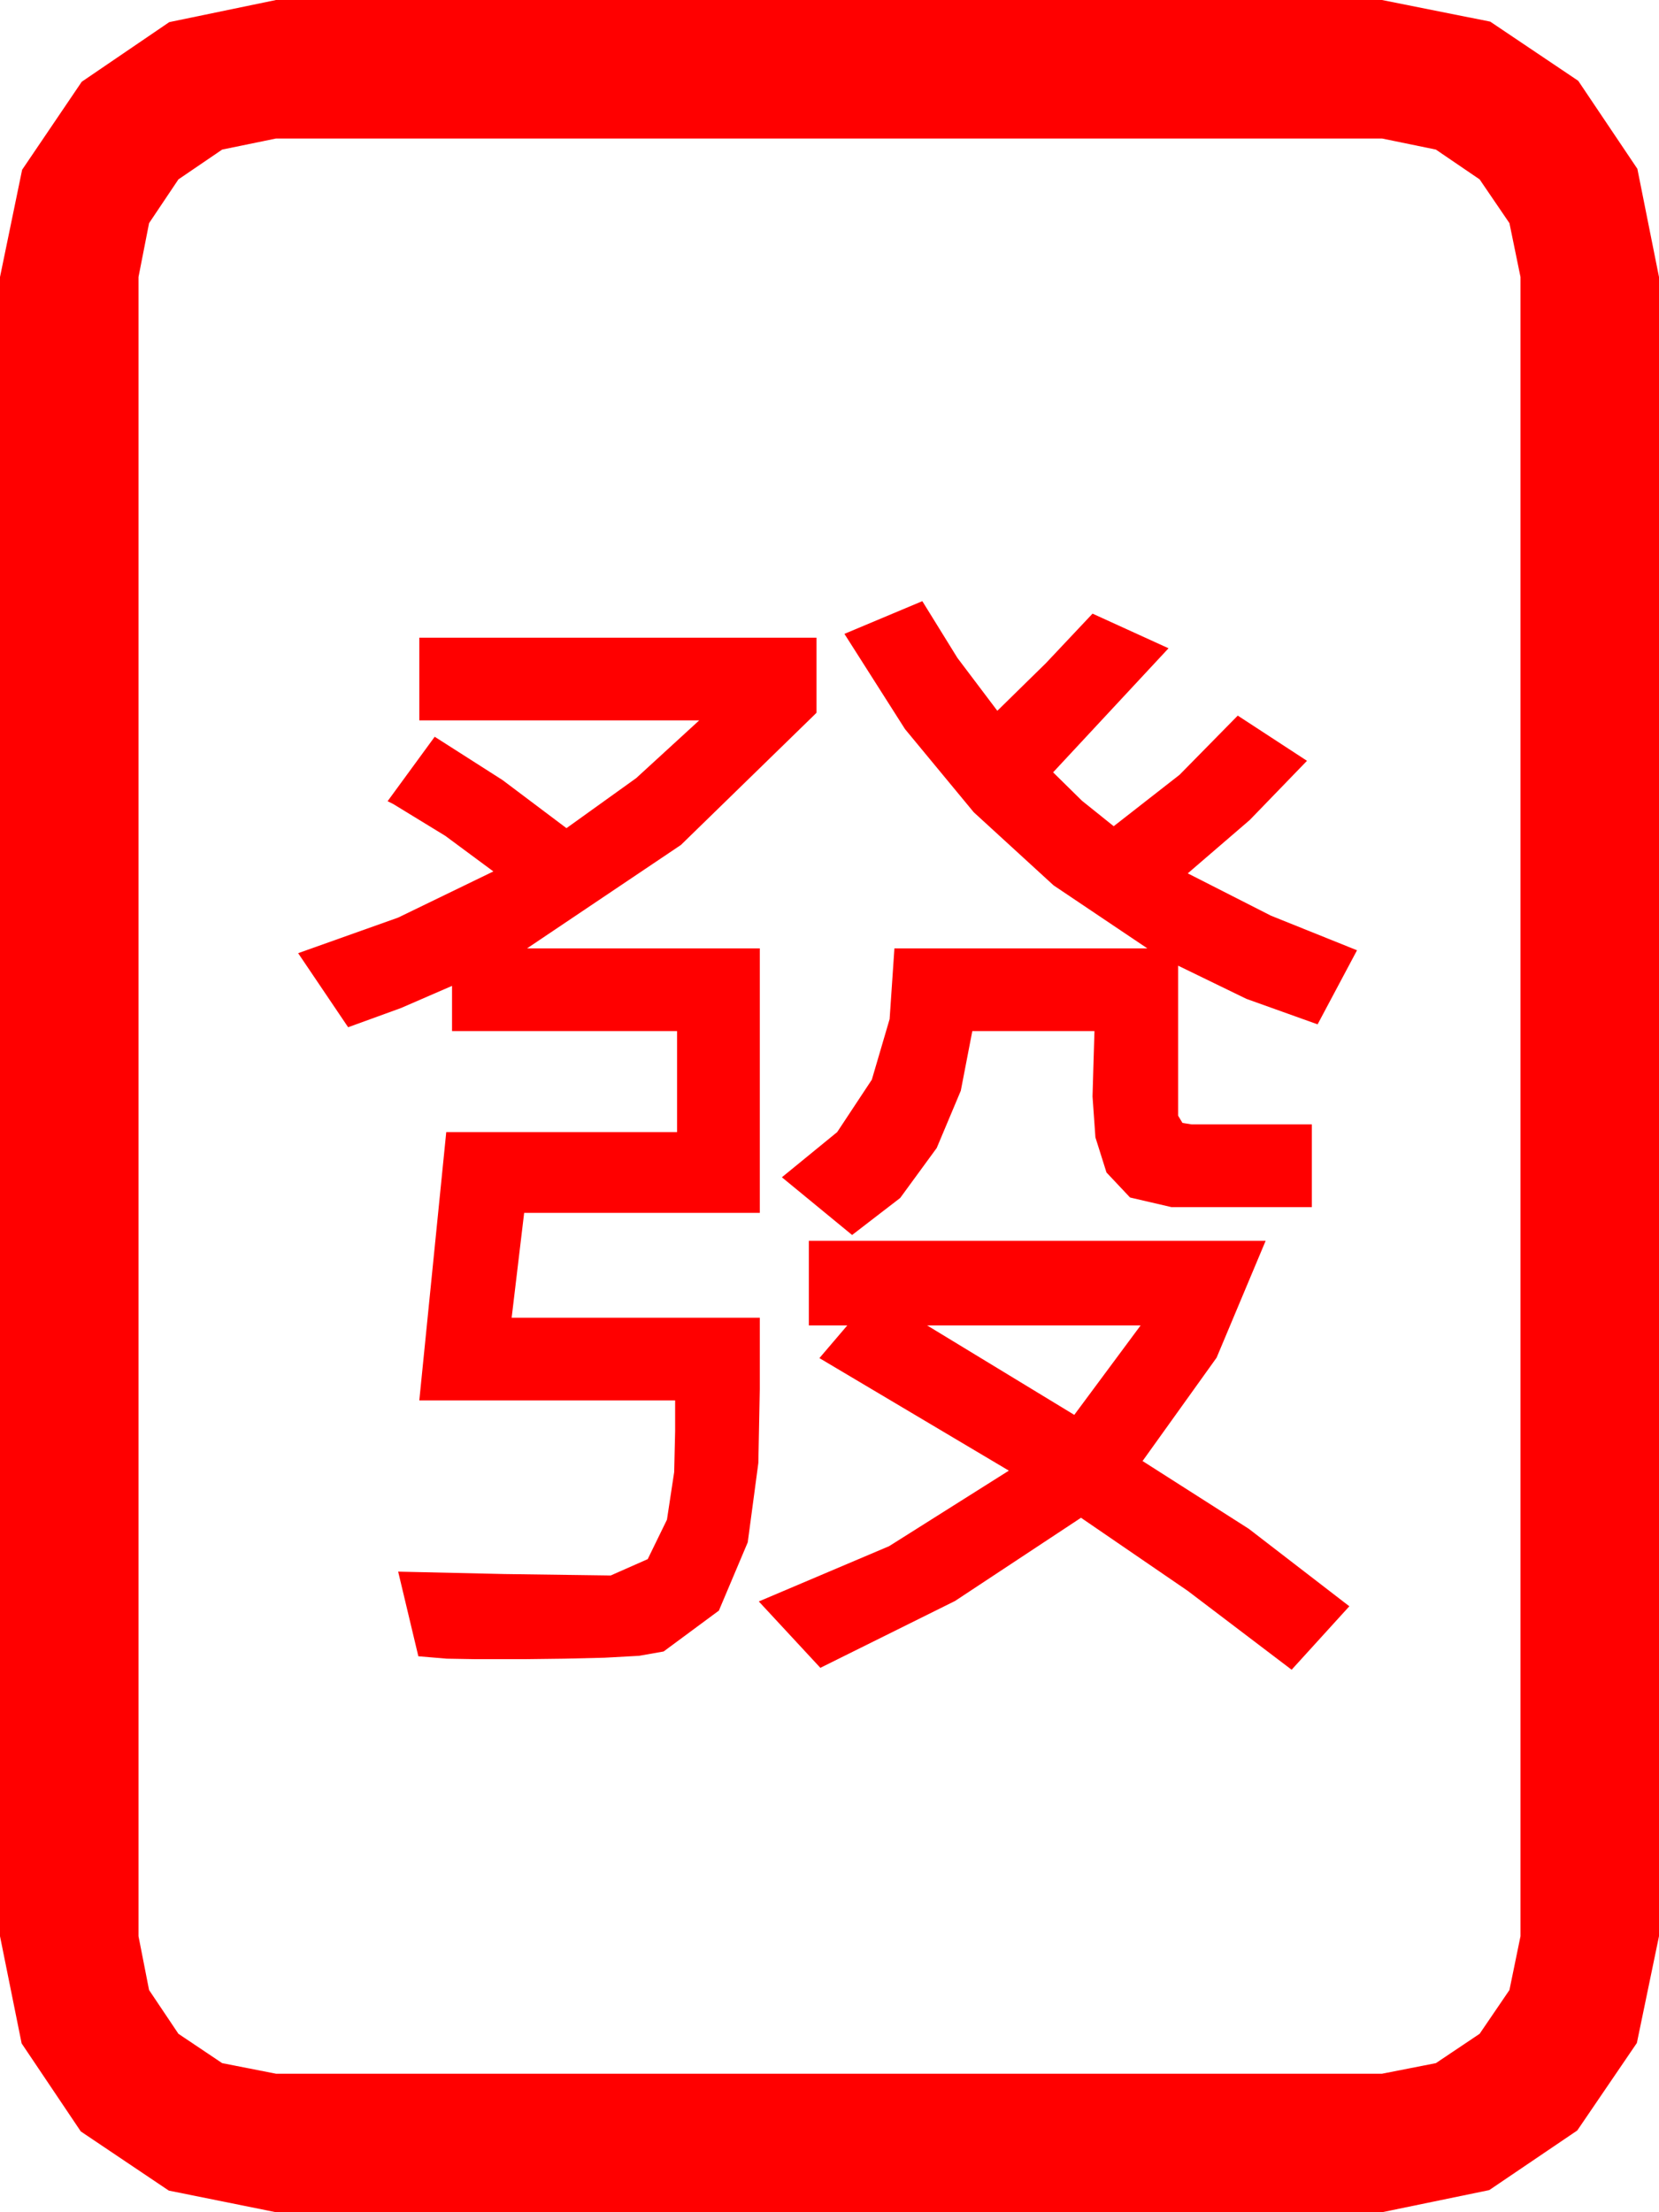 <?xml version="1.0" encoding="utf-8"?>
<!DOCTYPE svg PUBLIC "-//W3C//DTD SVG 1.1//EN" "http://www.w3.org/Graphics/SVG/1.1/DTD/svg11.dtd">
<svg width="50.537" height="67.383" xmlns="http://www.w3.org/2000/svg" xmlns:xlink="http://www.w3.org/1999/xlink" xmlns:xml="http://www.w3.org/XML/1998/namespace" version="1.1">
  <g>
    <g>
      <path style="fill:#FF0000;fill-opacity:1" d="M28.242,40.371L32.725,43.096 34.746,40.371 28.242,40.371z M24.639,37.793L38.555,37.793 37.061,41.353 34.805,44.502 38.042,46.567 41.104,48.926 39.346,50.859 36.182,48.457 32.93,46.23 29.092,48.765 24.99,50.801 23.115,48.779 27.085,47.095 30.732,44.795 24.961,41.367 25.811,40.371 24.639,40.371 24.639,37.793z M12.773,19.424L24.873,19.424 24.873,21.709 24.785,21.797 20.742,25.737 16.055,28.887 23.145,28.887 23.145,36.943 15.967,36.943 15.586,40.137 23.145,40.137 23.145,42.305 23.101,44.561 22.778,46.978 21.899,49.058 20.215,50.303 19.468,50.435 18.413,50.493 17.197,50.522 15.996,50.537 14.473,50.537 13.608,50.522 12.744,50.449 12.129,47.871 15.366,47.944 18.604,47.988 19.731,47.49 20.317,46.289 20.537,44.839 20.566,43.594 20.566,42.656 12.773,42.656 13.594,34.482 20.625,34.482 20.625,31.406 13.77,31.406 13.77,30.029 12.217,30.703 10.605,31.289 9.082,29.033 12.129,27.949 15.029,26.543 13.564,25.459 11.982,24.492 11.807,24.404 13.242,22.441 15.308,23.76 17.256,25.225 19.38,23.701 21.299,21.943 12.773,21.943 12.773,19.424z M28.096,18.311L29.165,20.039 30.381,21.65 31.86,20.2 33.281,18.691 35.596,19.746 32.08,23.525 32.959,24.39 33.926,25.166 35.933,23.599 37.705,21.797 39.814,23.174 38.071,24.976 36.182,26.602 38.716,27.891 41.338,28.945 40.137,31.201 37.969,30.425 35.889,29.414 35.889,33.984 36.021,34.204 36.299,34.248 39.961,34.248 39.961,36.768 35.684,36.768 34.424,36.475 33.706,35.713 33.369,34.644 33.281,33.398 33.311,32.358 33.34,31.406 29.619,31.406 29.268,33.223 28.535,34.966 27.422,36.489 25.957,37.617 23.818,35.859 25.503,34.482 26.558,32.886 27.1,31.04 27.246,28.887 34.951,28.887 32.095,26.968 29.663,24.741 27.568,22.207 25.723,19.307 28.096,18.311z M8.408,4.219L6.768,4.556 5.435,5.464 4.541,6.797 4.219,8.438 4.219,58.975 4.541,60.615 5.435,61.948 6.768,62.842 8.408,63.164 42.1,63.164 43.74,62.842 45.073,61.948 45.981,60.615 46.318,58.975 46.318,8.438 45.981,6.797 45.073,5.464 43.74,4.556 42.1,4.219 8.408,4.219z M8.408,0L42.1,0 45.396,0.659 48.076,2.461 49.878,5.142 50.537,8.438 50.537,58.975 49.863,62.227 48.047,64.893 45.366,66.709 42.1,67.383 8.408,67.383 5.142,66.724 2.461,64.922 0.659,62.241 0,58.975 0,8.438 0.674,5.171 2.49,2.49 5.156,0.674 8.408,0z" />
    </g>
  </g>
</svg>